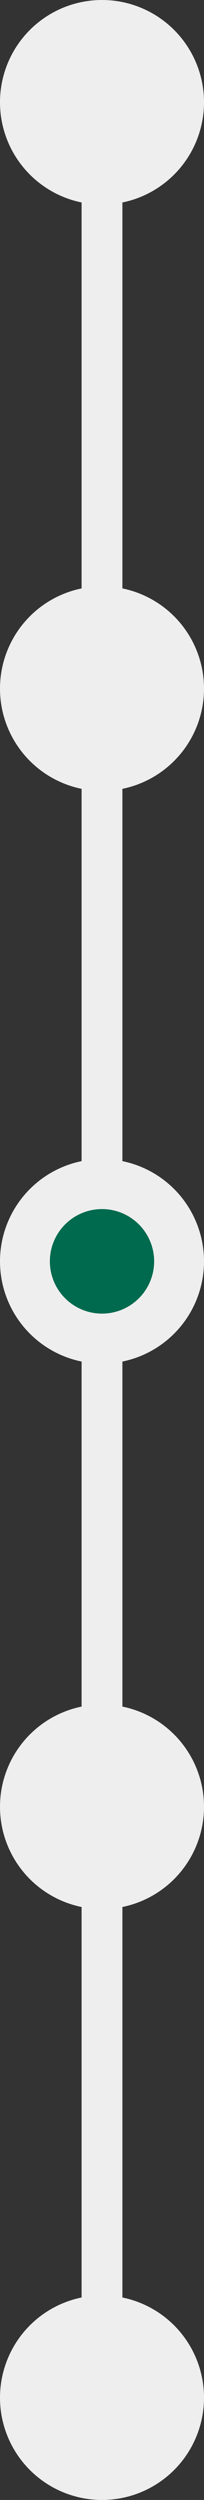 <svg width="45" height="550" viewBox="0 0 45 550" fill="none" xmlns="http://www.w3.org/2000/svg">
<rect x="0" y="0" width="45" height="550" fill="#333333" stroke="none"/>
<rect x="18" y="11" width="9" height="531" fill="#EEEEEE"/>
<circle cx="22.5" cy="22.5" r="22.5" fill="#EEEEEE"/>
<circle cx="22.5" cy="151.5" r="22.5" fill="#EEEEEE"/>
<circle cx="22.5" cy="277.5" r="22.5" fill="#EEEEEE"/>
<circle cx="22.5" cy="397.5" r="22.5" fill="#EEEEEE"/>
<circle cx="22.5" cy="527.5" r="22.5" fill="#EEEEEE"/>
<circle cx="22.5" cy="277.5" r="11.5" fill="#006A4E"/>
</svg>

